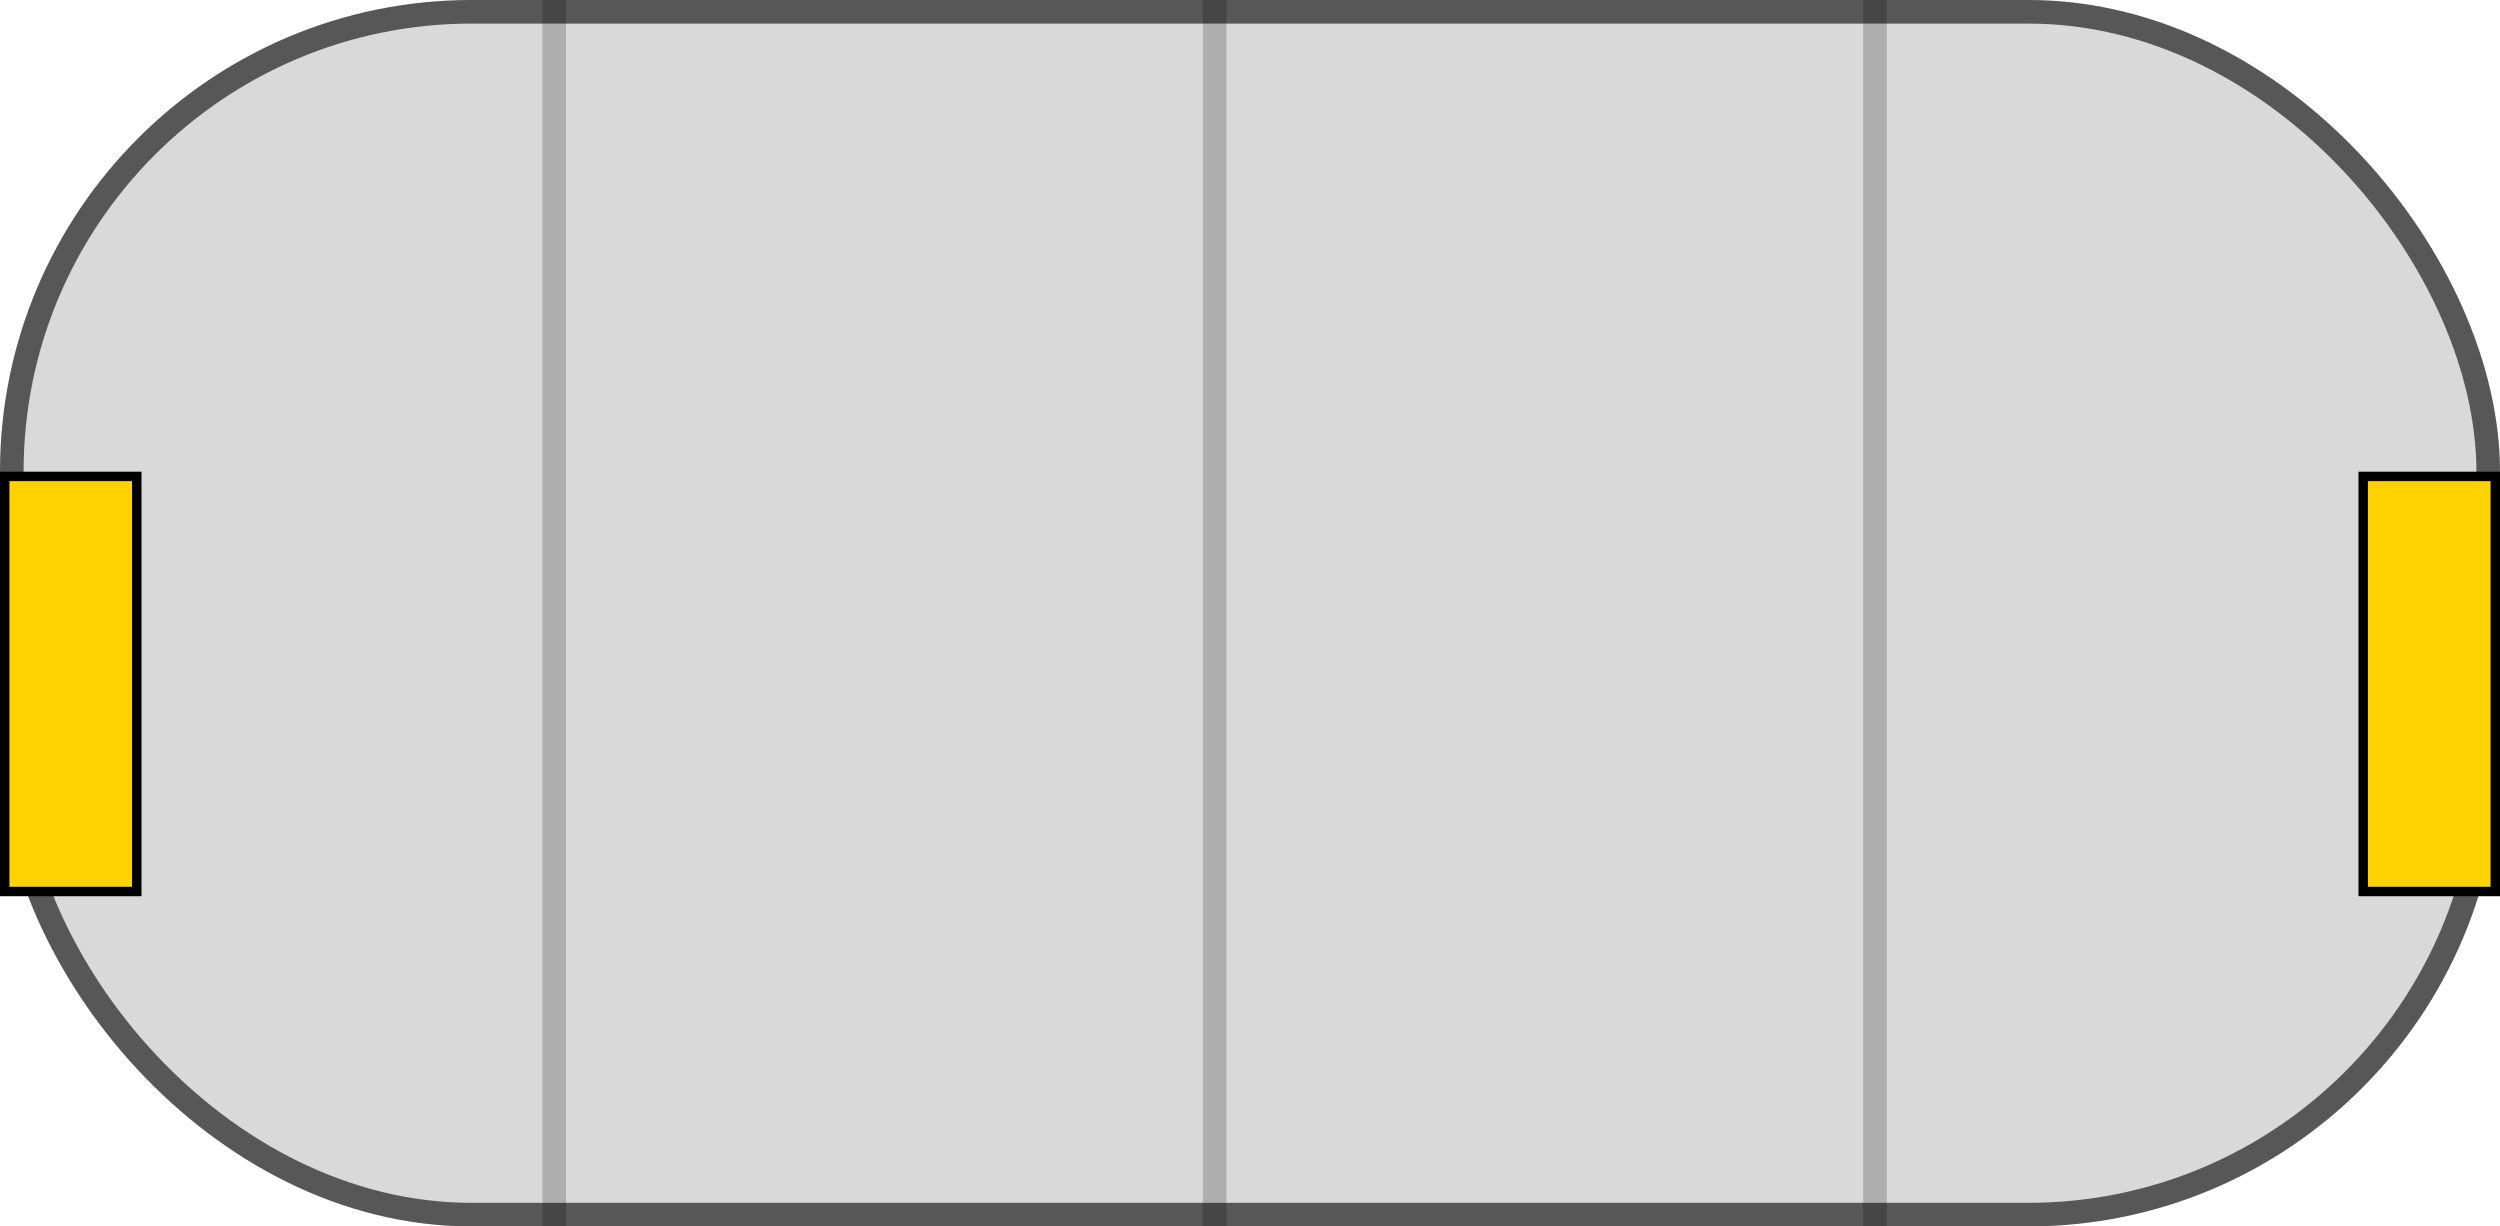 <svg width="53" height="26" viewBox="0 0 53 26" fill="none" xmlns="http://www.w3.org/2000/svg">
<g clip-path="url(#clip0_10_9533)">
<rect width="53" height="26" rx="10" fill="#D9D9D9"/>
<rect x="0.25" y="0.25" width="52.5" height="25.5" rx="9.75" stroke="black" stroke-opacity="0.6" stroke-width="0.5"/>
<line x1="11.75" y1="26" x2="11.75" stroke="black" stroke-opacity="0.2" stroke-width="0.5"/>
<line x1="25.75" y1="26" x2="25.75" stroke="black" stroke-opacity="0.2" stroke-width="0.5"/>
<line x1="39.75" y1="26" x2="39.75" stroke="black" stroke-opacity="0.2" stroke-width="0.5"/>
<rect x="0.1" y="10.1" width="2.8" height="8.8" fill="#FFD200" stroke="black" stroke-width="0.2"/>
<rect x="50.1" y="10.1" width="2.8" height="8.8" fill="#FFD200" stroke="black" stroke-width="0.2"/>
</g>
<defs>
<clipPath id="clip0_10_9533">
<rect width="53" height="26" fill="white"/>
</clipPath>
</defs>
</svg>
